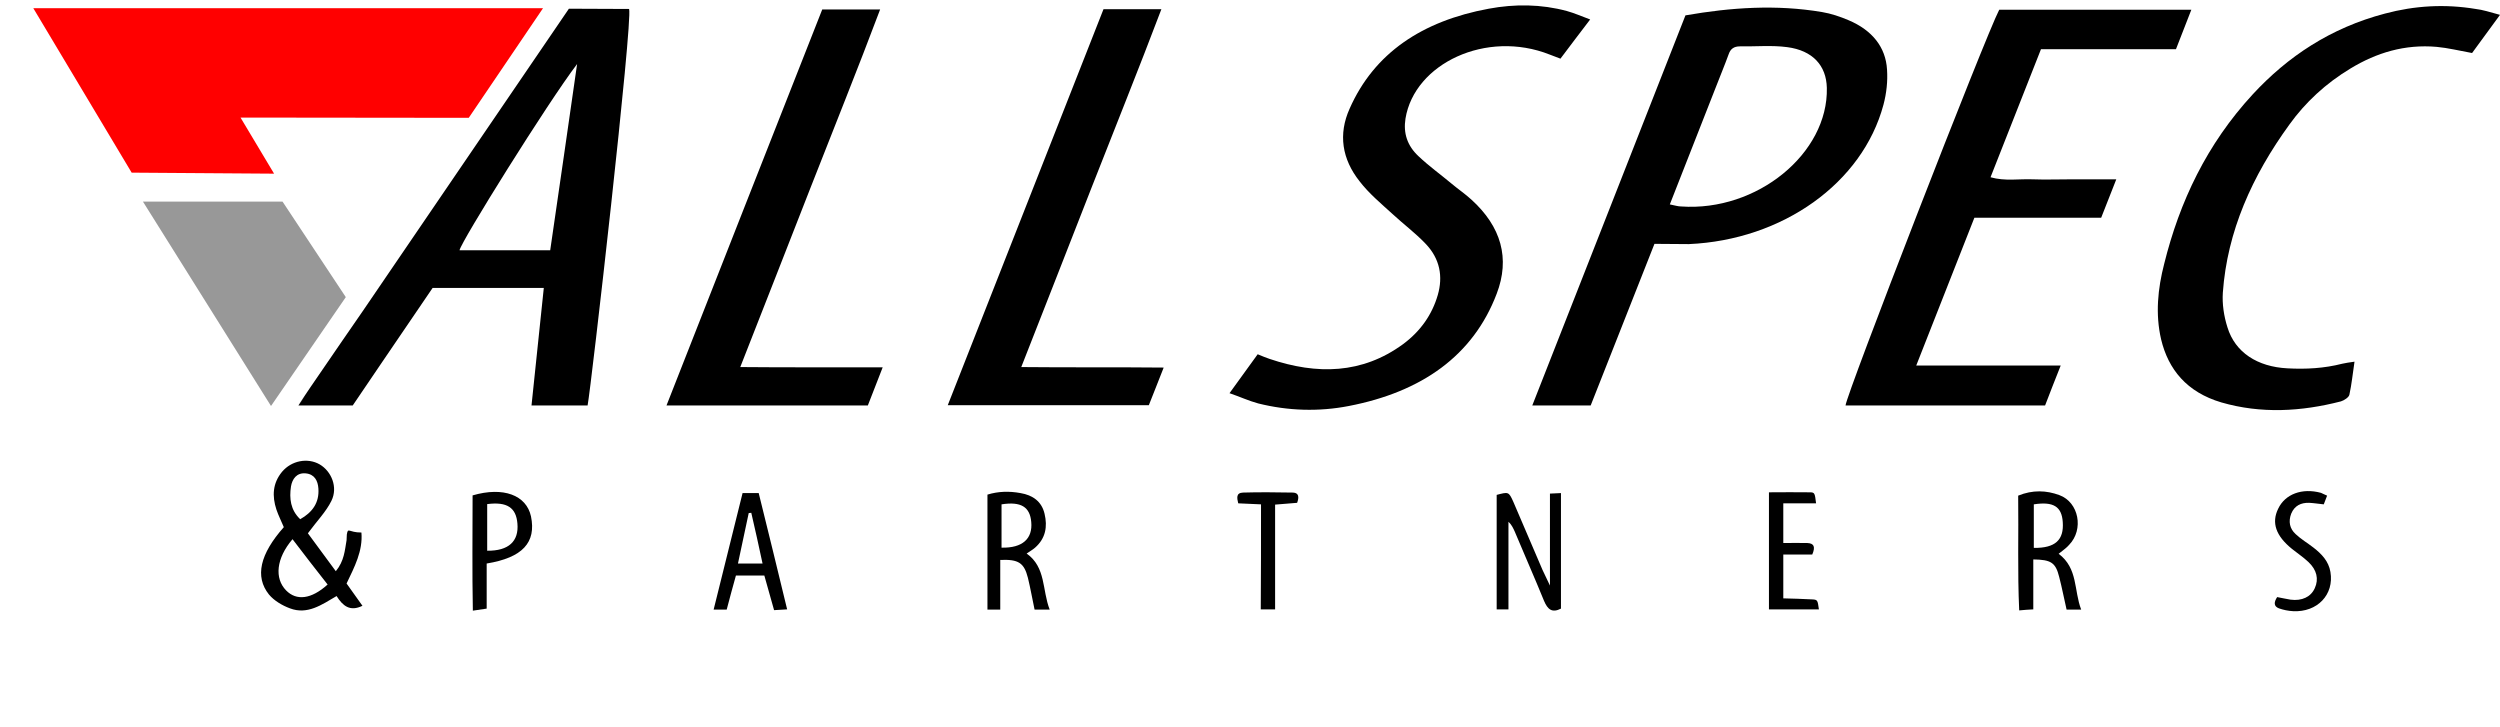 <?xml version="1.0" encoding="utf-8"?>
<!-- Generator: Adobe Illustrator 21.1.0, SVG Export Plug-In . SVG Version: 6.00 Build 0)  -->
<svg version="1.1" id="Layer_1" xmlns="http://www.w3.org/2000/svg" xmlns:xlink="http://www.w3.org/1999/xlink" x="0px" y="0px"
	 viewBox="0 0 976 284" style="enable-background:new 0 0 976 284;" xml:space="preserve">
<style type="text/css">
	.st0{fill:#FF0000;}
	.st1{fill:#989898;}
</style>
<g>
	<polygon class="st0" points="13,3.2 212,3.2 183,46 93.9,45.9 107,67.8 51.4,67.4 	"/>
	<polygon class="st1" points="55.8,78.7 110.3,78.7 135,116 105.8,158.5 	"/>
</g>
<path d="M135.4,208.7c0.5-3,0.6-0.8,5.7-0.8c0.6,7.2-2.7,13.4-5.8,19.9c2,2.8,4.1,5.7,6.2,8.7c-4.9,2.4-7.7,0-10.1-3.8
	c-5.8,3.4-11.4,7.4-18.2,4.8c-3-1.1-6.2-3-8.2-5.4c-5.6-7-3.5-15.8,5.8-26.3c-0.9-2.2-2.1-4.5-2.9-6.9c-1.7-5.2-1.5-10.2,2.2-14.7
	c3.7-4.4,10-5.6,14.7-2.9c4.6,2.7,7.2,8.9,4.6,14.2c-2.1,4.3-5.6,7.8-9.2,12.7c3.3,4.5,7,9.5,10.9,14.8c3.3-4,3.5-8.1,4.2-12.1
	 M127.9,228.2c-4.8-6.1-9.2-11.8-13.7-17.7c-6.4,7.5-7.1,15.3-2.5,20C115.7,234.6,121.5,234,127.9,228.2z M117.2,202.7
	c4.8-2.7,7.5-6.5,7.1-12c-0.2-3-1.5-5.6-5-5.9c-3.5-0.3-5.2,2.2-5.7,5.1C112.9,194.6,113.4,199.1,117.2,202.7z"/>
<path d="M605.1,228.6c0-12.8,0-24.1,0-35.9c1.4-0.1,2.7-0.1,4.3-0.2c0,15.3,0,30.1,0,45.1c-3.5,1.8-5.2,0.3-6.6-3
	c-3.7-9.1-7.7-18.1-11.5-27.2c-0.6-1.3-1.2-2.6-2.4-3.7c0,11.3,0,22.6,0,34.2c-1.6,0-2.9,0-4.6,0c0-15,0-29.9,0-44.7
	c4.6-1.2,4.7-1.3,6.5,2.7c3.8,8.8,7.6,17.7,11.4,26.6C603,224.1,603.8,225.8,605.1,228.6z"/>
<path d="M803.7,216.2c7.6,5.7,5.9,14.3,8.8,21.8c-2.1,0-3.7,0-5.7,0c-1-4.3-1.8-8.6-2.9-12.8c-1.4-5.6-3.2-6.7-10.1-6.8
	c0,6.4,0,12.8,0,19.5c-2,0.1-3.4,0.2-5.5,0.4c-0.7-15.1-0.2-29.8-0.4-44.8c5.6-2.3,11-2.1,16.1-0.2c7.6,2.8,9.6,13.4,3.8,19.4
	C806.8,213.9,805.4,214.8,803.7,216.2z M794,213.9c8.4,0.1,11.8-3.1,11.3-10.1c-0.4-6-3.6-8.1-11.3-6.9
	C794,202.4,794,207.9,794,213.9z"/>
<path d="M390.5,218.6c0,6.7,0,12.9,0,19.4c-1.9,0-3.3,0-5,0c0-14.9,0-29.7,0-44.9c4.2-1.3,8.5-1.4,12.9-0.6c4.8,0.8,8.3,3.3,9.4,8.1
	c1.2,5,0.4,9.6-3.7,13.2c-0.9,0.8-2,1.4-3.3,2.3c7.6,5.4,6,14.2,9,21.9c-2.3,0-3.9,0-5.9,0c-0.9-4.2-1.6-8.3-2.6-12.4
	C399.8,219.7,397.6,218.3,390.5,218.6z M391,213.8c8.2,0.2,12.2-3.5,11.6-10c-0.5-5.9-4-8.1-11.6-6.9C391,202.4,391,207.9,391,213.8
	z"/>
<path d="M307.3,237.9c-2,0.1-3.3,0.2-5.1,0.3c-1.3-4.5-2.5-8.9-3.8-13.5c-3.7,0-7.2,0-11.1,0c-1.2,4.3-2.4,8.7-3.6,13.3
	c-1.5,0-2.9,0-5.1,0c3.8-15.4,7.5-30.3,11.3-45.5c2.1,0,3.9,0,6.3,0C299.9,207.5,303.6,222.5,307.3,237.9z M293.3,200.2
	c-0.3,0-0.7,0.1-1,0.1c-1.4,6.5-2.8,13.1-4.2,19.7c3.6,0,6.3,0,9.6,0C296.2,213,294.8,206.6,293.3,200.2z"/>
<path d="M190,220c0,5.7,0,11.5,0,17.6c-1.8,0.3-3.2,0.5-5.4,0.8c-0.3-15.3-0.1-30.2-0.1-45c12-3.5,21-0.1,22.8,8.2
	C209.4,211.8,204,217.7,190,220z M190.2,215c8.4,0.1,12.4-3.7,11.8-10.6c-0.5-6.2-4-8.6-11.8-7.6C190.2,202.7,190.2,208.7,190.2,215
	z"/>
<path d="M707.5,216.5c-3.8,0-7.3,0-11.3,0c0,5.8,0,11.1,0,17.1c3.8,0.1,7.5,0.2,11.2,0.4c2.2,0.1,2.2,0.3,2.7,3.9
	c-6.4,0-12.8,0-19.5,0c0-15.2,0-30.1,0-45.7c5.6,0,10.8-0.1,15.9,0c2,0,2,0.3,2.5,4.3c-4.2,0-8.3,0-12.8,0c0,5.2,0,9.9,0,15.5
	c3.3,0,6.4-0.1,9.4,0C708.2,212.1,708.8,213.5,707.5,216.5z"/>
<path d="M908.5,193.5c-0.5,1.4-0.9,2.3-1.3,3.4c-2-0.2-3.8-0.5-5.7-0.6c-3.2-0.1-5.7,1.1-7,4.2c-1.2,3.1-0.6,5.9,1.7,8
	c2.1,2,4.7,3.5,7,5.3c3.2,2.5,5.9,5.3,6.6,9.5c1.5,8.8-5.1,15.8-14.6,15.3c-1.9-0.1-3.8-0.5-5.5-1.1c-2.1-0.8-2-2.4-0.7-4.4
	c1.6,0.3,3.4,0.7,5.2,1c4.5,0.6,8-1.1,9.5-4.5c1.6-3.5,0.8-7.1-2.5-10.2c-2-1.9-4.3-3.4-6.4-5.1c-6.3-5.1-8.1-10.2-5.4-15.7
	c2.7-5.7,9.3-8.2,16.7-6.2C906.8,192.7,907.3,193,908.5,193.5z"/>
<path d="M492.3,196.9c-3.7-0.2-6.1-0.3-8.9-0.4c-0.5-2.1-0.9-4.1,1.9-4.2c6.5-0.2,13-0.1,19.5,0c2.3,0.1,2.4,1.8,1.6,4
	c-2.6,0.2-5.2,0.4-8.6,0.7c0,13.6,0,27.1,0,40.9c-2.1,0-3.4,0-5.6,0C492.3,224.4,492.3,210.9,492.3,196.9z"/>
<path d="M116.4,158.3c0.7-1.5,106.2-155,109.7-154.9 M222.1,3.4c0,0,17.1,0.1,23.5,0.1c1.5,4.6-14.8,147.5-16.2,154.8
	c-7.3,0-14.2,0-21.9,0c1.6-15.3,3.2-30.4,4.8-45.9c-14.8,0-28.9,0-43.4,0c-10.4,15.2-31.2,45.9-31.2,45.9h-21.2 M225.3,25
	c-11.5,15.1-45.4,69.5-45.9,72.7c11.9,0,23.7,0,35.4,0C218.4,72.9,221.9,48.9,225.3,25z"/>
<path d="M645.9,95.2c-8.5,21.5-16.7,42.4-24.9,63.1c-7.7,0-14.9,0-22.8,0c20-51,39.9-101.5,59.8-152.3c17.8-3.1,35.5-4.3,53.3-1.3
	c3.6,0.6,7.1,1.8,10.4,3.2c9.2,3.9,14.5,10.5,15,19.3c0.3,4.5-0.2,9.2-1.4,13.7c-8.2,30.6-39.4,52.8-76,54.4
	C655.1,95.3,650.8,95.2,645.9,95.2z M651.9,79.8c2,0.4,3.2,0.8,4.4,0.8c29.6,2.1,57.5-20.7,56.9-46.3c-0.2-8.7-5.5-14.6-15.5-15.9
	c-6-0.8-12.2-0.2-18.4-0.3c-2.4,0-3.7,1-4.4,3c-1.6,4.4-3.4,8.7-5.1,13.1C663.9,49.3,658,64.3,651.9,79.8z"/>
<path d="M804.5,142.7c-2.3,5.8-4.2,10.6-6.1,15.6c-26.1,0-52,0-77.9,0c0.1-3.8,54.6-144.2,60-154.5c24.6,0,49.5,0,75,0
	c-2,5.2-4,10.2-6,15.4c-17.6,0-34.8,0-52.7,0c-6.5,16.6-13,33.1-19.7,50c5.7,1.6,11,0.6,16.2,0.8c5.3,0.2,10.7,0,16.1,0
	c5.3,0,10.6,0,16.8,0c-2.1,5.3-3.9,9.9-5.9,15c-16.5,0-32.9,0-49.5,0c-7.6,19.3-15,38.2-22.7,57.7
	C767.1,142.7,785.2,142.7,804.5,142.7z"/>
<path d="M480,153.5c4-5.5,7.4-10.2,11-15.2c1.7,0.7,3.1,1.3,4.6,1.8c18.6,6.3,36.2,5.9,52.1-5.7c6.9-5.1,11.4-11.6,13.6-19.2
	c2.1-7.2,0.9-14.2-4.8-20.1c-3.9-4.1-8.6-7.6-12.8-11.5c-4.5-4.1-9.3-8.1-12.9-12.8c-6.9-8.7-8.4-18.4-3.9-28.4
	c9.6-21.7,28.3-34.2,54.3-39c10.2-1.9,20.5-1.8,30.5,0.9c2.9,0.8,5.6,2,9.1,3.3c-4.1,5.4-7.8,10.2-11.6,15.3
	c-1.6-0.6-2.9-1.1-4.2-1.6c-24.7-9.8-52.8,3.5-56.3,25c-0.9,5.7,0.7,10.6,5.1,14.7c4,3.8,8.6,7.1,12.9,10.7c2.5,2.1,5.3,4,7.7,6.2
	c11.7,10.6,15.2,23,9.9,36.8c-9.2,24.2-29.3,38.3-57.7,43.8c-11.8,2.3-23.8,1.9-35.4-1C487.5,156.5,484.1,154.9,480,153.5z"/>
<path d="M976,5.8c-4.2,5.7-7.6,10.4-10.9,14.9c-5-0.9-9.4-2-13.8-2.4c-12.5-1.1-23.5,2.3-33.6,8.4c-9.8,5.9-17.7,13.3-23.9,21.9
	c-14.6,20.1-24.3,41.8-26,65.6c-0.3,4.5,0.4,9.2,1.8,13.6c3,9.8,11.7,15.4,23.4,16c7.2,0.4,14.4,0,21.4-1.8c1.3-0.3,2.7-0.5,4.8-0.8
	c-0.7,4.6-1.1,8.8-2,12.9c-0.2,1-2,2.2-3.3,2.6c-15.5,4-31.2,4.9-46.7,0.4c-13.5-4-20.7-12.9-23.5-24.6c-2.3-9.9-1.3-19.8,1.2-29.5
	c6-24.2,16.6-46.7,34.6-66.2c13.6-14.7,30.3-25.9,51.6-31.5c11.6-3.1,23.4-3.8,35.4-1.8C969.2,3.8,972,4.7,976,5.8z"/>
<path d="M260.2,158.3C280.6,106.4,300.7,55.2,321,3.7c7.4,0,14.5,0,22.6,0c-8.8,23.4-18.1,46.4-27.1,69.4
	c-9,23.1-18.1,46.2-27.5,70.2c9.9,0.1,18.9,0.1,27.8,0.1c9,0,18,0,27.8,0c-2.1,5.5-3.9,10.1-5.8,14.9
	C312.7,158.3,287,158.3,260.2,158.3z"/>
<path d="M430.8,3.6c7.7,0,14.7,0,22.6,0c-8.9,23.5-18.2,46.5-27.2,69.5c-9,23.1-18.1,46.2-27.5,70.2c18.8,0.2,36.8,0,55.6,0.2
	c-2,5.2-3.9,9.8-5.8,14.7c-26,0-51.8,0-78.5,0C390.3,106.6,410.5,55.3,430.8,3.6z"/>
</svg>
